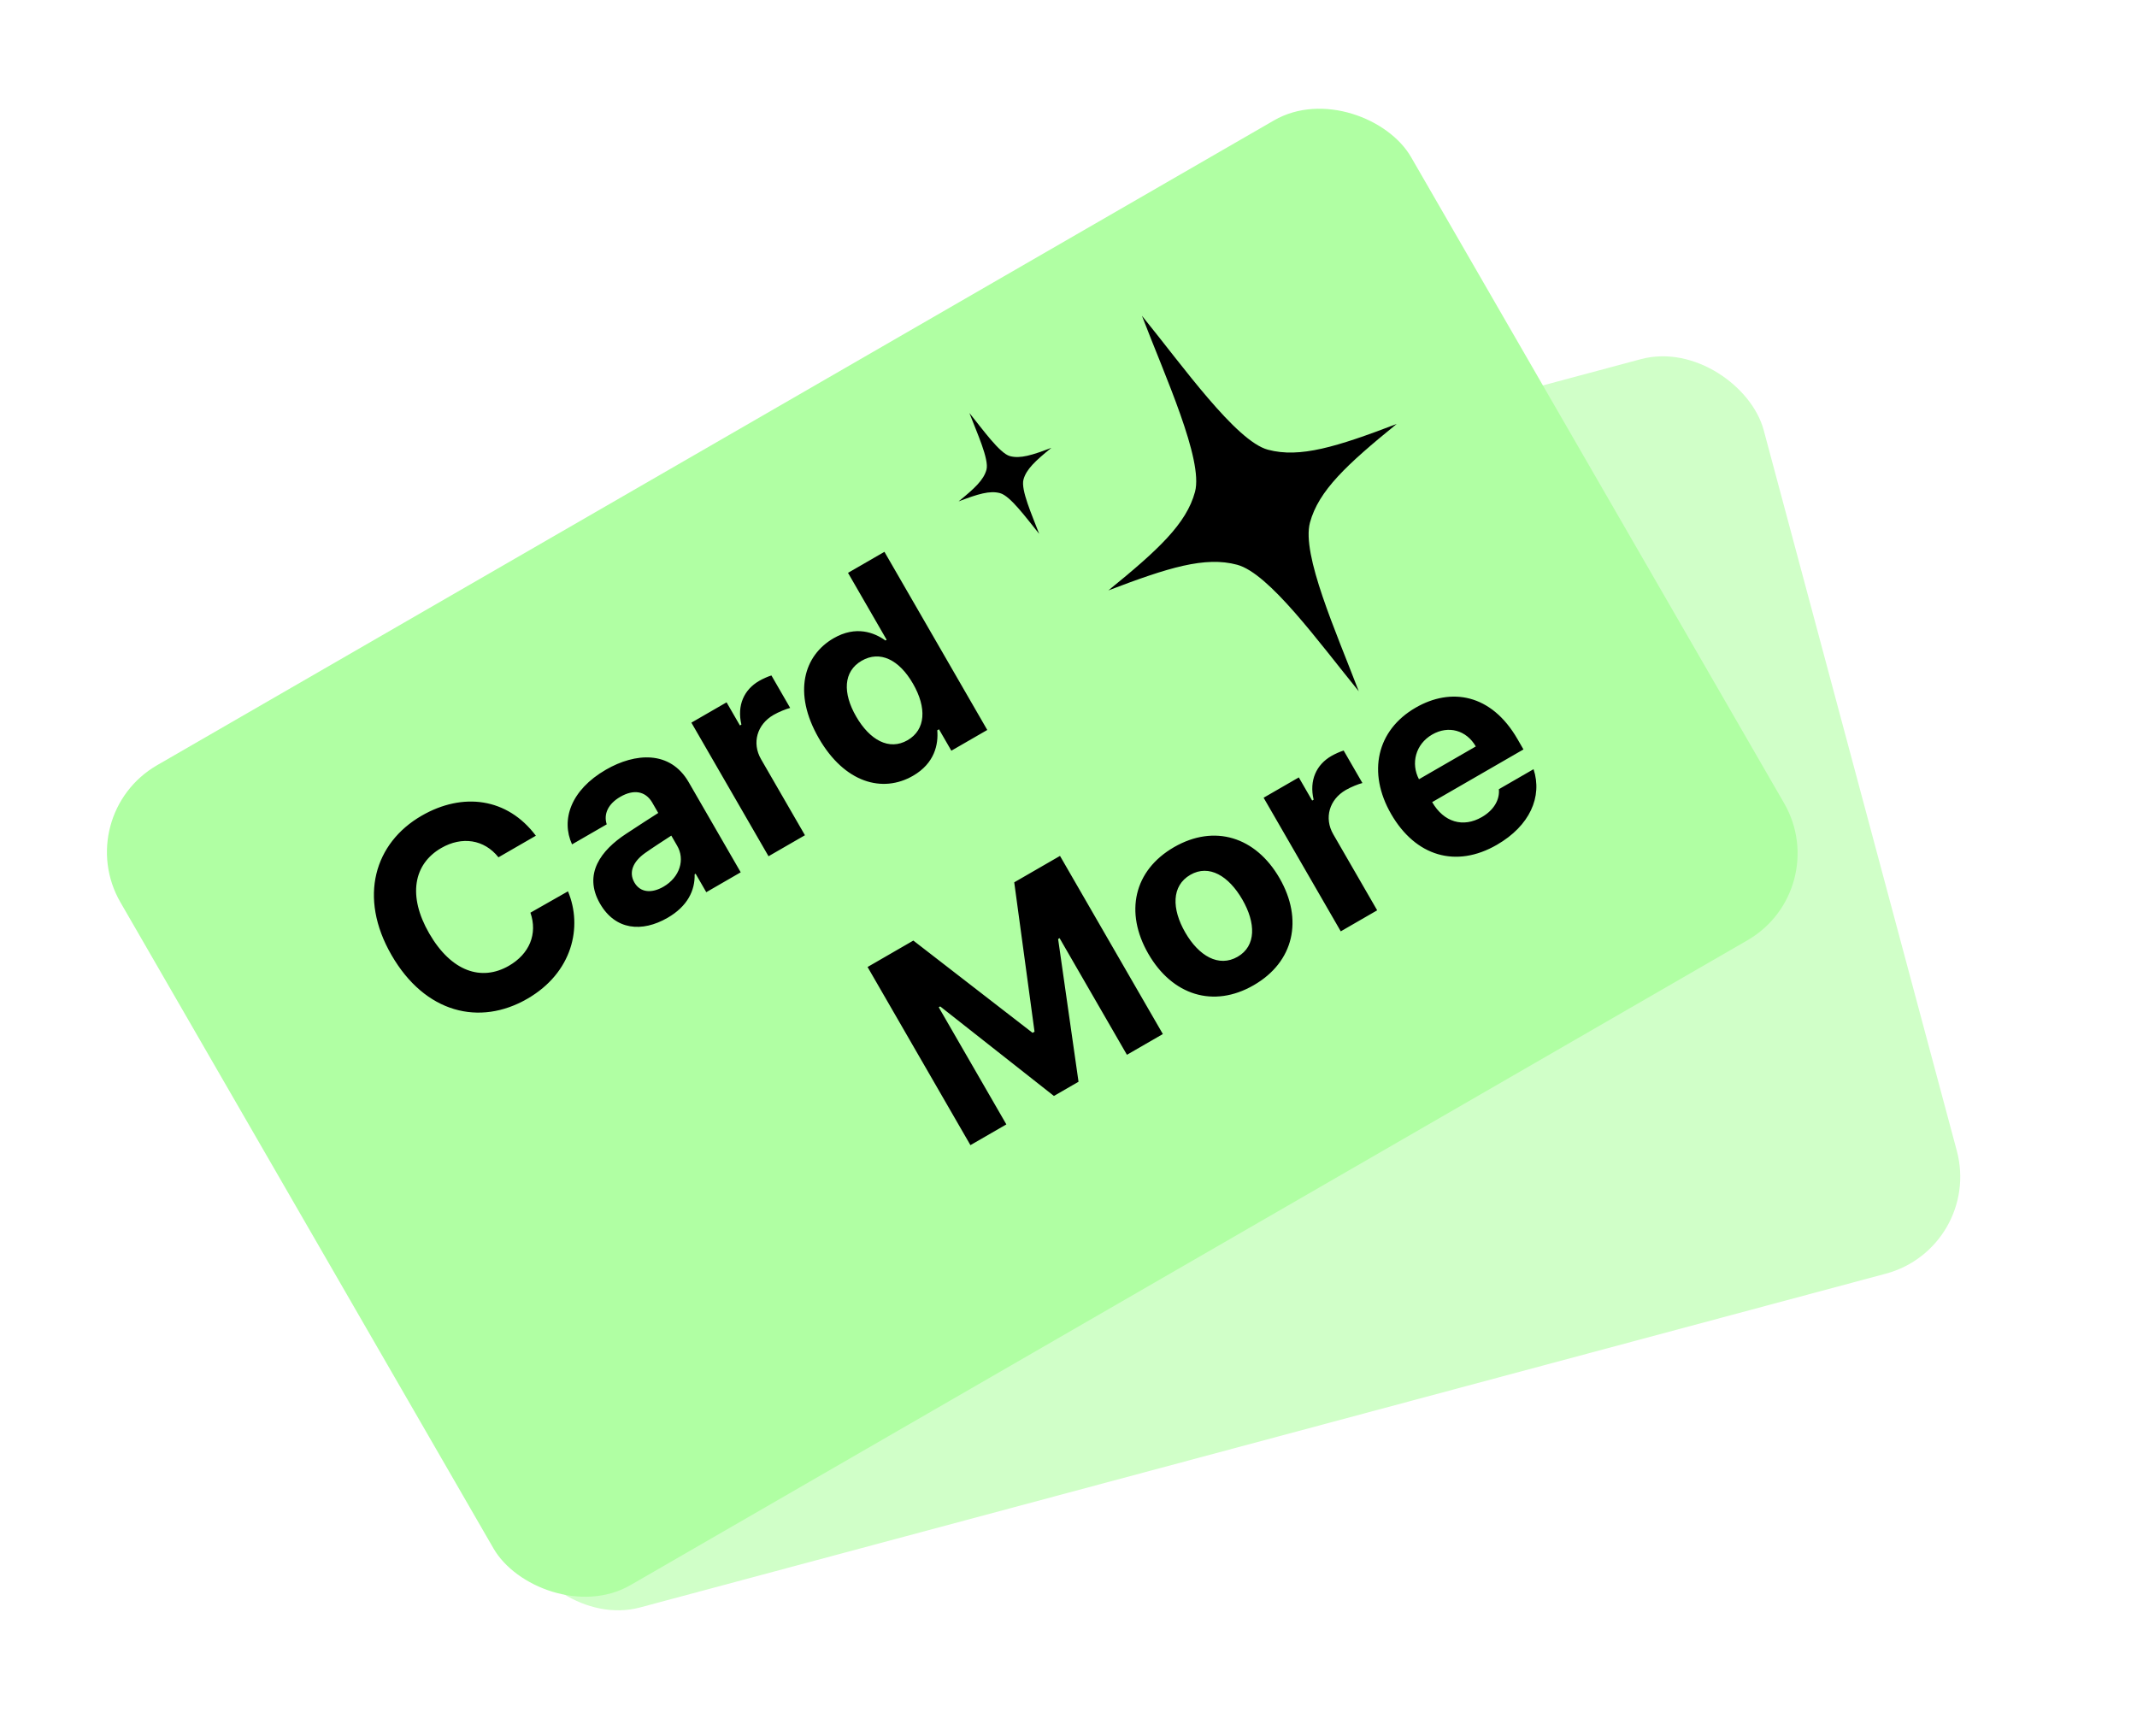 <svg width="213" height="173" viewBox="0 0 213 173" fill="none" xmlns="http://www.w3.org/2000/svg">
<g filter="url(#filter0_d_2607_1067)">
<rect x="54.185" y="64.166" width="148.546" height="94.37" rx="10" fill="white"/>
</g>
<g filter="url(#filter1_d_2607_1067)">
<rect x="29.719" y="67.66" width="148.546" height="94.37" rx="10" transform="rotate(-15 29.719 67.66)" fill="#D0FFC8"/>
</g>
<g filter="url(#filter2_d_2607_1067)">
<rect x="7" y="77.273" width="148.546" height="94.37" rx="10" transform="rotate(-30 7 77.273)" fill="#B0FFA3"/>
</g>
<path d="M49.683 85.455C48.256 83.663 46.041 83.339 43.981 84.528C41.21 86.129 40.627 89.31 42.779 93.038C44.988 96.864 48.003 97.838 50.725 96.266C52.761 95.091 53.606 93.099 52.869 90.974L56.611 88.846C58.092 92.373 57.072 96.951 52.56 99.556C47.802 102.304 42.368 100.993 39.027 95.205C35.685 89.417 37.34 84.014 42.025 81.309C46.12 78.944 50.57 79.515 53.411 83.303L49.683 85.455ZM59.806 90.075C58.093 87.107 59.93 84.739 62.396 83.119C63.317 82.505 65.058 81.386 65.608 81.035L64.985 79.956C64.323 78.867 63.18 78.644 61.831 79.422C60.605 80.13 60.146 81.148 60.474 82.168L57.016 84.165C55.905 81.732 56.868 78.756 60.4 76.717C63.294 75.046 66.792 74.76 68.647 77.973L73.829 86.949L70.396 88.932L69.334 87.092L69.236 87.149C69.281 88.758 68.526 90.338 66.54 91.485C63.989 92.958 61.336 92.724 59.806 90.075ZM63.232 87.966C63.827 88.996 64.972 89.054 66.125 88.389C67.769 87.44 68.309 85.657 67.477 84.273L66.91 83.292C66.373 83.635 64.877 84.613 64.287 85.035C63.107 85.88 62.638 86.936 63.232 87.966ZM76.601 85.349L68.912 72.032L72.419 70.007L73.75 72.312L73.897 72.227C73.439 70.301 74.17 68.734 75.666 67.871C76.034 67.658 76.528 67.438 76.889 67.328L78.758 70.565C78.359 70.665 77.615 70.964 77.1 71.261C75.457 72.21 74.921 74.056 75.855 75.675L80.231 83.254L76.601 85.349ZM91.002 77.329C87.961 79.085 84.18 78.03 81.617 73.591C78.984 69.029 80.144 65.318 83.087 63.619C85.319 62.33 87.138 63.046 88.252 63.842L88.374 63.771L84.523 57.1L88.153 55.004L98.404 72.761L94.824 74.828L93.592 72.695L93.42 72.794C93.542 74.195 93.161 76.083 91.002 77.329ZM90.46 73.783C92.275 72.736 92.384 70.547 90.997 68.143C89.609 65.74 87.701 64.814 85.886 65.861C84.046 66.924 83.986 69.084 85.331 71.414C86.691 73.769 88.62 74.845 90.46 73.783ZM86.473 96.388L91.035 93.754L102.917 102.95L103.114 102.837L101.091 87.949L105.653 85.315L115.904 103.072L112.324 105.139L105.612 93.514L105.465 93.599L107.499 107.827L105.046 109.243L93.713 100.318L93.566 100.403L100.306 112.078L96.725 114.145L86.473 96.388ZM124.963 98.201C120.941 100.524 116.839 99.197 114.46 95.076C112.081 90.956 112.997 86.765 117.019 84.442C121.042 82.12 125.154 83.409 127.533 87.529C129.912 91.649 128.986 95.879 124.963 98.201ZM123.359 95.367C125.223 94.291 125.174 91.997 123.829 89.667C122.47 87.312 120.508 86.123 118.644 87.2C116.755 88.29 116.78 90.598 118.139 92.952C119.484 95.282 121.471 96.457 123.359 95.367ZM133.637 92.834L125.948 79.516L129.455 77.491L130.786 79.797L130.933 79.712C130.475 77.785 131.206 76.219 132.702 75.355C133.07 75.143 133.564 74.923 133.925 74.812L135.795 78.05C135.395 78.15 134.651 78.448 134.136 78.746C132.493 79.694 131.957 81.541 132.891 83.16L137.267 90.738L133.637 92.834ZM149.195 84.211C145.124 86.562 141.093 85.357 138.657 81.139C136.278 77.018 137.204 72.788 141.104 70.537C144.611 68.512 148.633 69.133 151.252 73.671L151.847 74.701L142.748 79.954C143.909 81.966 145.833 82.522 147.697 81.446C148.923 80.738 149.495 79.689 149.395 78.667L152.853 76.671C153.754 79.421 152.482 82.314 149.195 84.211ZM141.431 77.674L147.096 74.403C146.162 72.784 144.368 72.282 142.749 73.217C141.082 74.18 140.607 76.105 141.431 77.674Z" fill="black"/>
<path d="M96.623 41.168C97.357 43.09 98.6 45.79 98.325 46.815C98.05 47.841 97.142 48.681 95.546 49.978C97.467 49.245 98.649 48.878 99.676 49.155C100.701 49.43 102.28 51.617 103.578 53.215C102.844 51.292 101.739 48.831 102.012 47.803C102.289 46.777 103.198 45.936 104.795 44.638C102.872 45.373 101.69 45.739 100.665 45.465C99.637 45.191 97.921 42.764 96.623 41.168Z" fill="black"/>
<path d="M113.823 31.48C116.102 37.45 119.964 45.839 119.11 49.024C118.257 52.209 115.434 54.821 110.475 58.851C116.445 56.572 120.118 55.433 123.307 56.293C126.492 57.146 131.397 63.943 135.431 68.905C133.149 62.931 129.716 55.285 130.566 52.093C131.426 48.905 134.249 46.293 139.211 42.26C133.237 44.541 129.564 45.681 126.379 44.827C123.188 43.977 117.854 36.438 113.823 31.48Z" fill="black"/>
<defs>
<filter id="filter0_d_2607_1067" x="44.185" y="58.166" width="168.546" height="114.37" filterUnits="userSpaceOnUse" color-interpolation-filters="sRGB">
<feFlood flood-opacity="0" result="BackgroundImageFix"/>
<feColorMatrix in="SourceAlpha" type="matrix" values="0 0 0 0 0 0 0 0 0 0 0 0 0 0 0 0 0 0 127 0" result="hardAlpha"/>
<feOffset dy="4"/>
<feGaussianBlur stdDeviation="5"/>
<feComposite in2="hardAlpha" operator="out"/>
<feColorMatrix type="matrix" values="0 0 0 0 0 0 0 0 0 0 0 0 0 0 0 0 0 0 0.1 0"/>
<feBlend mode="normal" in2="BackgroundImageFix" result="effect1_dropShadow_2607_1067"/>
<feBlend mode="normal" in="SourceGraphic" in2="effect1_dropShadow_2607_1067" result="shape"/>
</filter>
<filter id="filter1_d_2607_1067" x="21.964" y="25.459" width="183.419" height="145.111" filterUnits="userSpaceOnUse" color-interpolation-filters="sRGB">
<feFlood flood-opacity="0" result="BackgroundImageFix"/>
<feColorMatrix in="SourceAlpha" type="matrix" values="0 0 0 0 0 0 0 0 0 0 0 0 0 0 0 0 0 0 127 0" result="hardAlpha"/>
<feOffset dy="4"/>
<feGaussianBlur stdDeviation="5"/>
<feComposite in2="hardAlpha" operator="out"/>
<feColorMatrix type="matrix" values="0 0 0 0 0 0 0 0 0 0 0 0 0 0 0 0 0 0 0.1 0"/>
<feBlend mode="normal" in2="BackgroundImageFix" result="effect1_dropShadow_2607_1067"/>
<feBlend mode="normal" in="SourceGraphic" in2="effect1_dropShadow_2607_1067" result="shape"/>
</filter>
<filter id="filter2_d_2607_1067" x="0.659" y="0.659" width="188.512" height="168.683" filterUnits="userSpaceOnUse" color-interpolation-filters="sRGB">
<feFlood flood-opacity="0" result="BackgroundImageFix"/>
<feColorMatrix in="SourceAlpha" type="matrix" values="0 0 0 0 0 0 0 0 0 0 0 0 0 0 0 0 0 0 127 0" result="hardAlpha"/>
<feOffset dy="4"/>
<feGaussianBlur stdDeviation="5"/>
<feComposite in2="hardAlpha" operator="out"/>
<feColorMatrix type="matrix" values="0 0 0 0 0 0 0 0 0 0 0 0 0 0 0 0 0 0 0.1 0"/>
<feBlend mode="normal" in2="BackgroundImageFix" result="effect1_dropShadow_2607_1067"/>
<feBlend mode="normal" in="SourceGraphic" in2="effect1_dropShadow_2607_1067" result="shape"/>
</filter>
</defs>
</svg>
